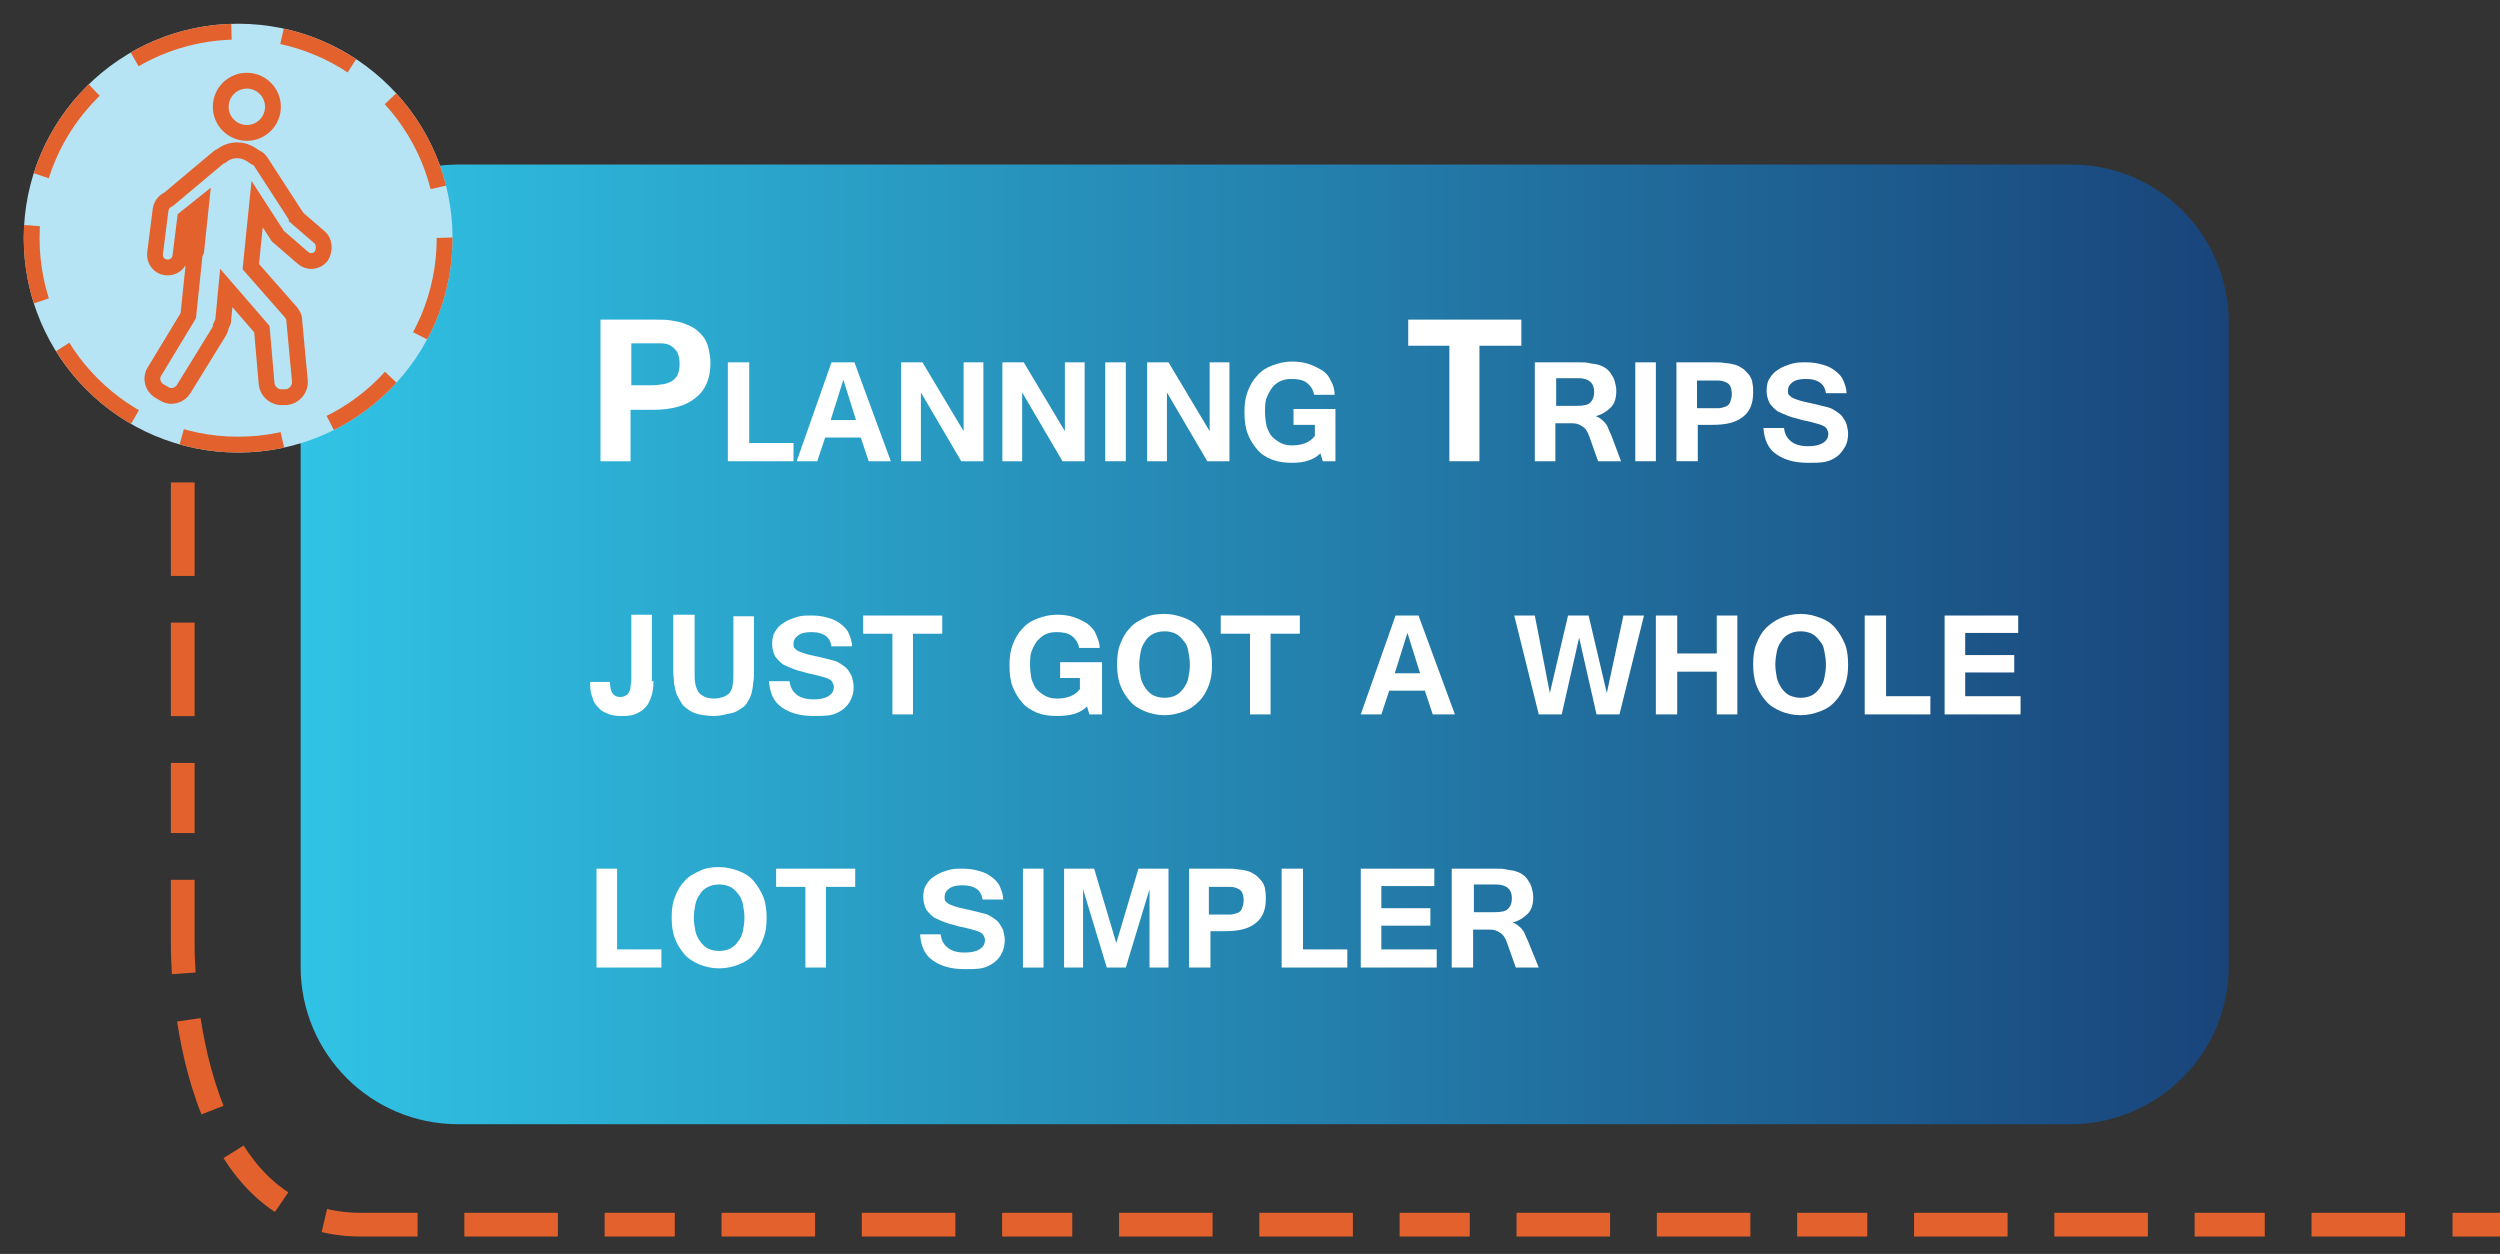 <?xml version="1.0" encoding="utf-8"?>
<!-- Generator: Adobe Illustrator 18.0.0, SVG Export Plug-In . SVG Version: 6.00 Build 0)  -->
<!DOCTYPE svg PUBLIC "-//W3C//DTD SVG 1.1//EN" "http://www.w3.org/Graphics/SVG/1.1/DTD/svg11.dtd">
<svg version="1.1" id="Layer_1" xmlns="http://www.w3.org/2000/svg" xmlns:xlink="http://www.w3.org/1999/xlink" x="0px" y="0px"
	 viewBox="0 0 316 158.5" enable-background="new 0 0 316 158.5" xml:space="preserve">
<rect x="0" y="0" width="316" height="158.5" fill="#333333" stroke="none"/>
<g>
	<g>
		<line fill="none" stroke="#E3612C" stroke-width="3" stroke-miterlimit="10" x1="23.1" y1="34.3" x2="23.1" y2="40.3"/>
		
			<line fill="none" stroke="#E3612C" stroke-width="3" stroke-miterlimit="10" stroke-dasharray="8.867,5.911,11.822,5.911" x1="23.1" y1="46.2" x2="23.1" y2="75.7"/>
		
			<path fill="none" stroke="#E3612C" stroke-width="3" stroke-miterlimit="10" stroke-dasharray="11.822,5.911,8.867,5.911,11.822,5.911" d="
			M23.1,78.7v40.7c0,0-0.5,35.4,22.5,35.4H307"/>
		<line fill="none" stroke="#E3612C" stroke-width="3" stroke-miterlimit="10" x1="310" y1="154.8" x2="316" y2="154.8"/>
	</g>
</g>
<linearGradient id="SVGID_1_" gradientUnits="userSpaceOnUse" x1="-596.486" y1="973.973" x2="-352.784" y2="973.973" gradientTransform="matrix(1 0 0 1 634.452 -892.534)">
	<stop  offset="0" style="stop-color:#30C3E5"/>
	<stop  offset="1" style="stop-color:#19447A"/>
</linearGradient>
<path fill="url(#SVGID_1_)" d="M261.7,142.1H57.9c-11,0-19.9-8.9-19.9-19.9V40.7c0-11,8.9-19.9,19.9-19.9h203.9
	c11,0,19.9,8.9,19.9,19.9v81.5C281.7,133.2,272.7,142.1,261.7,142.1z"/>
<circle fill="#B7E4F4" stroke="#B7E4F4" stroke-width="2" stroke-miterlimit="10" cx="30.1" cy="30.1" r="26.1"/>
<g>
	
		<circle fill="none" stroke="#E3612C" stroke-width="2" stroke-miterlimit="10" stroke-dasharray="12.859,6.429,9.644,6.429,12.859,6.429" cx="30.1" cy="30.1" r="26.1"/>
</g>
<g>
	<circle fill="none" stroke="#E3612C" stroke-width="2" stroke-miterlimit="10" cx="31.2" cy="13.5" r="3.3"/>
	<path fill="none" stroke="#E3612C" stroke-width="2" stroke-miterlimit="10" d="M40.4,30l-2.9-2.5c0-0.1,0-0.1-0.1-0.2l-4.4-6.8
		c-0.2-0.3-0.4-0.5-0.7-0.6C31.6,19.4,30.9,19,30,19c-0.7,0-1.4,0.2-2,0.7c-0.2,0.1-0.3,0.1-0.5,0.3l-6.2,5.2c0,0,0,0,0,0
		c-0.5,0.2-0.9,0.7-1,1.3l-0.7,5.5c-0.1,0.9,0.5,1.7,1.4,1.8c0.9,0.1,1.7-0.5,1.8-1.4l0.6-4.8l2-1.6l-0.6,5.7
		c-0.1,0.2-0.1,0.3-0.2,0.5l-0.8,7.7L19.5,47c-0.5,0.8-0.2,1.9,0.6,2.4l0.7,0.4c0.8,0.5,1.9,0.2,2.4-0.6l4.5-7.3
		c0.1-0.2,0.2-0.4,0.2-0.6c0.1-0.2,0.2-0.5,0.3-0.7l0.4-4.2l4.5,5.2l0.6,6.9c0.1,1,1,1.8,2.1,1.7l0.4,0c1-0.1,1.8-1,1.7-2.1
		l-0.7-7.5c0-0.1,0-0.2,0-0.2c0-0.3-0.2-0.6-0.4-0.9l-5.1-5.8l0.8-7.9l2.2,3.4c0.1,0.1,0.1,0.2,0.2,0.3c0.1,0.2,0.2,0.4,0.4,0.5
		l3,2.6c0.7,0.6,1.7,0.5,2.3-0.2C41.1,31.6,41,30.5,40.4,30z"/>
</g>
<g>
	<path fill="#FFFFFF" d="M75.9,40.4h6.9c0.7,0,1.4,0,2,0.1c0.6,0.1,1.2,0.2,1.7,0.4s1,0.4,1.4,0.7c0.4,0.3,0.8,0.7,1.1,1.1
		c0.3,0.5,0.5,1,0.6,1.5c0.1,0.5,0.2,1.1,0.2,1.7c0,1.9-0.6,3.4-1.9,4.4c-1.2,1-3,1.5-5.4,1.5h-2.8v6.5h-3.8V40.4z M79.7,48.7H82
		c0.5,0,1,0,1.5-0.1c0.5,0,0.9-0.2,1.2-0.3c0.4-0.2,0.6-0.4,0.9-0.8c0.2-0.4,0.3-0.9,0.3-1.5c0-0.6-0.1-1.1-0.3-1.5
		c-0.2-0.3-0.5-0.6-0.8-0.8c-0.3-0.2-0.8-0.3-1.2-0.3c-0.5,0-1,0-1.5,0h-2.3V48.7z"/>
	<path fill="#FFFFFF" d="M100.2,58.3H92V45.8h2.7V56h5.6V58.3z"/>
	<path fill="#FFFFFF" d="M112.6,58.3h-2.8l-1-3h-4.5l-1,3h-2.6l4.4-12.5h2.9L112.6,58.3z M108.2,53.1l-1.6-5.1l-1.6,5.1H108.2z"/>
	<path fill="#FFFFFF" d="M124.2,58.3h-2.7l-5.1-8.7v8.7h-2.5V45.8h2.7l5.2,8.7v-8.7h2.5V58.3z"/>
	<path fill="#FFFFFF" d="M137,58.3h-2.7l-5.1-8.7v8.7h-2.5V45.8h2.7l5.2,8.7v-8.7h2.5V58.3z"/>
	<path fill="#FFFFFF" d="M142.3,58.3h-2.6V45.8h2.6V58.3z"/>
	<path fill="#FFFFFF" d="M155.3,58.3h-2.7l-5.1-8.7v8.7h-2.5V45.8h2.7l5.2,8.7v-8.7h2.5V58.3z"/>
	<path fill="#FFFFFF" d="M163.3,58.5c-0.9,0-1.7-0.1-2.5-0.4s-1.4-0.7-1.9-1.3c-0.5-0.6-0.9-1.2-1.2-2c-0.3-0.8-0.4-1.7-0.4-2.7
		c0-1,0.1-1.8,0.4-2.6c0.3-0.8,0.7-1.5,1.2-2c0.5-0.6,1.1-1,1.9-1.3s1.6-0.5,2.5-0.5c0.8,0,1.5,0.1,2.1,0.3c0.6,0.2,1.2,0.5,1.7,0.8
		s0.9,0.8,1.1,1.3c0.3,0.5,0.5,1.1,0.5,1.8h-2.6c-0.1-0.6-0.4-1.1-0.9-1.5s-1.2-0.5-2-0.5c-0.5,0-1,0.1-1.4,0.3
		c-0.4,0.2-0.8,0.5-1,0.8c-0.3,0.4-0.5,0.8-0.7,1.3c-0.2,0.5-0.2,1.1-0.2,1.8c0,0.7,0.1,1.3,0.2,1.8c0.2,0.5,0.4,1,0.7,1.3
		s0.7,0.6,1.1,0.8c0.4,0.2,0.9,0.3,1.4,0.3c1.3,0,2.3-0.4,2.9-1.2v-1.4h-2.7v-2h5.3v6.6h-1.6l-0.3-1c-0.4,0.4-0.9,0.7-1.5,0.9
		S164.2,58.5,163.3,58.5z"/>
	<path fill="#FFFFFF" d="M192.3,43.7H187v14.6h-3.8V43.7H178v-3.3h14.3V43.7z"/>
	<path fill="#FFFFFF" d="M204.9,58.3H202l-1.1-3.1c-0.2-0.6-0.5-1.1-0.9-1.3c-0.4-0.3-0.8-0.4-1.3-0.4h-2.1v4.8H194V45.8h5.6
		c0.5,0,0.9,0,1.3,0.1s0.8,0.1,1.1,0.2s0.6,0.2,0.9,0.4c0.3,0.2,0.5,0.4,0.7,0.7c0.2,0.3,0.4,0.6,0.5,1s0.2,0.7,0.2,1.2
		c0,0.9-0.2,1.6-0.7,2.1s-1.1,0.9-1.9,1.1c0.2,0.1,0.5,0.2,0.7,0.4s0.4,0.3,0.5,0.5c0.2,0.2,0.3,0.4,0.4,0.7
		c0.1,0.3,0.3,0.6,0.4,0.9L204.9,58.3z M196.7,51.3h2.6c0.8,0,1.4-0.1,1.7-0.4c0.3-0.3,0.5-0.7,0.5-1.4c0-1.1-0.7-1.7-2-1.7h-2.8
		V51.3z"/>
	<path fill="#FFFFFF" d="M209.3,58.3h-2.6V45.8h2.6V58.3z"/>
	<path fill="#FFFFFF" d="M211.9,45.8h4.8c0.5,0,1,0,1.4,0.1c0.4,0,0.8,0.1,1.2,0.2c0.4,0.1,0.7,0.3,1,0.5s0.5,0.5,0.8,0.8
		c0.2,0.3,0.4,0.7,0.4,1c0.1,0.4,0.1,0.8,0.1,1.2c0,1.4-0.4,2.4-1.3,3.1c-0.9,0.7-2.1,1-3.8,1h-1.9v4.6h-2.7V45.8z M214.6,51.6h1.6
		c0.3,0,0.7,0,1,0c0.3,0,0.6-0.1,0.9-0.2c0.3-0.1,0.5-0.3,0.6-0.6c0.1-0.3,0.2-0.6,0.2-1c0-0.4-0.1-0.8-0.2-1
		c-0.1-0.2-0.3-0.4-0.6-0.5c-0.2-0.1-0.5-0.2-0.9-0.2c-0.3,0-0.7,0-1.1,0h-1.6V51.6z"/>
	<path fill="#FFFFFF" d="M228.5,58.5c-1.7,0-3-0.4-4-1.1c-1-0.7-1.5-1.8-1.6-3.3h2.6c0.1,0.8,0.4,1.3,0.9,1.7
		c0.5,0.4,1.2,0.6,2.1,0.6c0.8,0,1.4-0.1,1.9-0.4c0.5-0.3,0.7-0.7,0.7-1.2c0-0.2-0.1-0.4-0.2-0.6c-0.1-0.2-0.3-0.3-0.5-0.4
		c-0.2-0.1-0.5-0.2-0.9-0.3s-0.7-0.2-1.2-0.3l-0.5-0.1c-0.6-0.2-1.2-0.3-1.7-0.5c-0.5-0.2-1-0.4-1.4-0.6c-0.4-0.3-0.7-0.6-1-1
		c-0.2-0.4-0.4-0.9-0.4-1.6c0-0.6,0.1-1.2,0.4-1.6c0.3-0.5,0.6-0.8,1.1-1.1c0.4-0.3,1-0.5,1.6-0.7s1.2-0.2,1.9-0.2
		c0.8,0,1.4,0.1,2.1,0.3s1.1,0.4,1.6,0.8c0.4,0.3,0.8,0.7,1,1.2s0.4,1,0.4,1.6h-2.6c-0.1-0.6-0.3-1-0.7-1.3s-1-0.5-1.8-0.5
		c-0.7,0-1.3,0.1-1.7,0.4c-0.4,0.3-0.6,0.6-0.6,1.1c0,0.2,0,0.4,0.1,0.5c0.1,0.1,0.3,0.3,0.5,0.4c0.2,0.1,0.5,0.2,0.8,0.3
		c0.3,0.1,0.7,0.2,1.2,0.3c0.5,0.1,0.9,0.2,1.3,0.3s0.8,0.2,1.2,0.3c0.4,0.1,0.7,0.3,1,0.5c0.3,0.2,0.6,0.4,0.8,0.7
		c0.2,0.3,0.4,0.6,0.5,0.9c0.1,0.4,0.2,0.8,0.2,1.2c0,0.6-0.1,1.2-0.4,1.7s-0.6,0.9-1,1.2s-1,0.6-1.6,0.7S229.2,58.5,228.5,58.5z"/>
	<path fill="#FFFFFF" d="M82.6,86.1c0,0.8-0.1,1.5-0.3,2c-0.2,0.6-0.4,1-0.8,1.4s-0.8,0.6-1.3,0.8s-1.1,0.2-1.8,0.2
		c-0.6,0-1.2-0.1-1.6-0.3c-0.5-0.2-0.9-0.4-1.2-0.8c-0.3-0.3-0.6-0.7-0.7-1.2c-0.2-0.5-0.3-1-0.3-1.6v-0.4h2.5
		c0,0.6,0.1,1.1,0.3,1.4c0.2,0.3,0.5,0.5,1,0.5c0.3,0,0.6-0.1,0.7-0.2c0.2-0.1,0.3-0.2,0.4-0.4c0.1-0.2,0.2-0.4,0.2-0.7
		s0.1-0.5,0.1-0.8v-8.3h2.6V86.1z"/>
	<path fill="#FFFFFF" d="M90.3,90.5c-0.8,0-1.4-0.1-1.9-0.2s-1-0.3-1.4-0.6s-0.7-0.5-0.9-0.9c-0.2-0.3-0.4-0.7-0.6-1.1
		c-0.1-0.4-0.2-0.8-0.3-1.3c0-0.5-0.1-1-0.1-1.5v-7.2h2.7V85c0,0.6,0,1.1,0.1,1.5c0.1,0.4,0.2,0.7,0.4,1s0.5,0.4,0.8,0.6
		c0.3,0.1,0.7,0.2,1.2,0.2c0.4,0,0.8-0.1,1.1-0.2c0.3-0.1,0.6-0.3,0.8-0.5c0.2-0.3,0.4-0.6,0.4-1c0.1-0.4,0.1-0.9,0.1-1.5v-7.2h2.6
		V85c0,0.4,0,0.9-0.1,1.3c0,0.4-0.1,0.9-0.2,1.3c-0.1,0.4-0.3,0.8-0.5,1.1c-0.2,0.4-0.5,0.7-0.9,0.9c-0.4,0.3-0.8,0.5-1.4,0.6
		S91.1,90.5,90.3,90.5z"/>
	<path fill="#FFFFFF" d="M102.8,90.5c-1.7,0-3-0.4-4-1.1c-1-0.7-1.5-1.8-1.6-3.3h2.6c0.1,0.8,0.4,1.3,0.9,1.7
		c0.5,0.4,1.2,0.6,2.1,0.6c0.8,0,1.4-0.1,1.9-0.4c0.5-0.3,0.7-0.7,0.7-1.2c0-0.2-0.1-0.4-0.2-0.6c-0.1-0.2-0.3-0.3-0.5-0.4
		c-0.2-0.1-0.5-0.2-0.9-0.3s-0.7-0.2-1.2-0.3l-0.5-0.1c-0.6-0.2-1.2-0.3-1.7-0.5c-0.5-0.2-1-0.4-1.4-0.6c-0.4-0.3-0.7-0.6-1-1
		c-0.2-0.4-0.4-0.9-0.4-1.6c0-0.6,0.1-1.2,0.4-1.6c0.3-0.5,0.6-0.8,1.1-1.1c0.4-0.3,1-0.5,1.6-0.7s1.2-0.2,1.9-0.2
		c0.8,0,1.4,0.1,2.1,0.3s1.1,0.4,1.6,0.8c0.4,0.3,0.8,0.7,1,1.2c0.2,0.5,0.4,1,0.4,1.6h-2.6c-0.1-0.6-0.3-1-0.7-1.3s-1-0.5-1.8-0.5
		c-0.7,0-1.3,0.1-1.7,0.4c-0.4,0.3-0.6,0.6-0.6,1.1c0,0.2,0,0.4,0.1,0.5c0.1,0.1,0.3,0.3,0.5,0.4c0.2,0.1,0.5,0.2,0.8,0.3
		c0.3,0.1,0.7,0.2,1.2,0.3c0.5,0.1,0.9,0.2,1.3,0.3c0.4,0.1,0.8,0.2,1.2,0.3c0.4,0.1,0.7,0.3,1,0.5c0.3,0.2,0.6,0.4,0.8,0.7
		c0.2,0.3,0.4,0.6,0.5,0.9c0.1,0.4,0.2,0.8,0.2,1.2c0,0.6-0.1,1.2-0.4,1.7c-0.2,0.5-0.6,0.9-1,1.2c-0.4,0.3-1,0.6-1.6,0.7
		S103.6,90.5,102.8,90.5z"/>
	<path fill="#FFFFFF" d="M119.1,80.1h-3.7v10.2h-2.6V80.1h-3.7v-2.3h10V80.1z"/>
	<path fill="#FFFFFF" d="M133.6,90.5c-0.9,0-1.7-0.1-2.5-0.4c-0.7-0.3-1.4-0.7-1.9-1.3c-0.5-0.6-0.9-1.2-1.2-2
		c-0.3-0.8-0.4-1.7-0.4-2.7c0-1,0.1-1.8,0.4-2.6c0.3-0.8,0.7-1.5,1.2-2c0.5-0.6,1.1-1,1.9-1.3s1.6-0.5,2.5-0.5
		c0.8,0,1.5,0.1,2.1,0.3c0.6,0.2,1.2,0.5,1.7,0.8c0.5,0.4,0.9,0.8,1.1,1.3s0.5,1.1,0.5,1.8h-2.6c-0.1-0.6-0.4-1.1-0.9-1.5
		c-0.5-0.4-1.2-0.5-2-0.5c-0.5,0-1,0.1-1.4,0.3s-0.7,0.5-1,0.8c-0.3,0.4-0.5,0.8-0.7,1.3s-0.2,1.1-0.2,1.8c0,0.7,0.1,1.3,0.2,1.8
		c0.2,0.5,0.4,1,0.7,1.3s0.7,0.6,1.1,0.8c0.4,0.2,0.9,0.3,1.4,0.3c1.3,0,2.3-0.4,2.9-1.2v-1.4H134v-2h5.3v6.6h-1.6l-0.3-1
		c-0.4,0.4-0.9,0.7-1.5,0.9S134.5,90.5,133.6,90.5z"/>
	<path fill="#FFFFFF" d="M147.2,77.6c0.9,0,1.7,0.2,2.5,0.5s1.4,0.7,1.9,1.3s0.9,1.3,1.2,2s0.4,1.7,0.4,2.6c0,1-0.1,1.8-0.4,2.6
		c-0.3,0.8-0.7,1.5-1.2,2s-1.1,1-1.9,1.3s-1.6,0.5-2.5,0.5c-0.9,0-1.8-0.2-2.5-0.5c-0.7-0.3-1.4-0.7-1.9-1.3c-0.5-0.6-0.9-1.2-1.2-2
		s-0.4-1.7-0.4-2.6c0-1,0.1-1.9,0.4-2.6c0.3-0.8,0.7-1.5,1.2-2c0.5-0.6,1.2-1,1.9-1.3C145.4,77.7,146.3,77.6,147.2,77.6z
		 M147.2,88.2c0.5,0,1-0.1,1.4-0.3c0.4-0.2,0.7-0.5,1-0.9c0.3-0.4,0.5-0.8,0.6-1.3c0.1-0.5,0.2-1.1,0.2-1.7c0-0.6-0.1-1.1-0.2-1.7
		s-0.3-1-0.6-1.3c-0.3-0.4-0.6-0.7-1-0.9c-0.4-0.2-0.9-0.3-1.4-0.3s-1,0.1-1.4,0.3c-0.4,0.2-0.8,0.5-1,0.9c-0.3,0.4-0.5,0.8-0.6,1.3
		c-0.1,0.5-0.2,1.1-0.2,1.7c0,0.6,0.1,1.2,0.2,1.7c0.1,0.5,0.4,1,0.6,1.3c0.3,0.4,0.6,0.7,1,0.9C146.2,88.1,146.7,88.2,147.2,88.2z"
		/>
	<path fill="#FFFFFF" d="M164.3,80.1h-3.7v10.2H158V80.1h-3.7v-2.3h10V80.1z"/>
	<path fill="#FFFFFF" d="M183.9,90.3h-2.8l-1-3h-4.5l-1,3H172l4.4-12.5h2.9L183.9,90.3z M179.5,85.1l-1.6-5.1l-1.6,5.1H179.5z"/>
	<path fill="#FFFFFF" d="M207.8,77.8l-3.1,12.5h-2.9l-2.2-9.7l-2.2,9.7h-2.9l-3.1-12.5h2.6l1.9,9.8l2.3-9.8h2.6l2.3,9.8l2.1-9.8
		H207.8z"/>
	<path fill="#FFFFFF" d="M219.6,90.3h-2.6v-5.4h-5v5.4h-2.7V77.8h2.7v4.8h5v-4.8h2.6V90.3z"/>
	<path fill="#FFFFFF" d="M227.6,77.6c0.9,0,1.7,0.2,2.5,0.5s1.4,0.7,1.9,1.3s0.9,1.3,1.2,2s0.4,1.7,0.4,2.6c0,1-0.1,1.8-0.4,2.6
		c-0.3,0.8-0.7,1.5-1.2,2c-0.5,0.6-1.1,1-1.9,1.3s-1.6,0.5-2.5,0.5c-0.9,0-1.8-0.2-2.5-0.5c-0.7-0.3-1.4-0.7-1.9-1.3
		c-0.5-0.6-0.9-1.2-1.2-2s-0.4-1.7-0.4-2.6c0-1,0.1-1.9,0.4-2.6c0.3-0.8,0.7-1.5,1.2-2s1.2-1,1.9-1.3S226.7,77.6,227.6,77.6z
		 M227.6,88.2c0.5,0,1-0.1,1.4-0.3c0.4-0.2,0.7-0.5,1-0.9c0.3-0.4,0.5-0.8,0.6-1.3c0.1-0.5,0.2-1.1,0.2-1.7c0-0.6-0.1-1.1-0.2-1.7
		s-0.3-1-0.6-1.3c-0.3-0.4-0.6-0.7-1-0.9c-0.4-0.2-0.9-0.3-1.4-0.3s-1,0.1-1.4,0.3s-0.8,0.5-1,0.9c-0.3,0.4-0.5,0.8-0.6,1.3
		c-0.1,0.5-0.2,1.1-0.2,1.7c0,0.6,0.1,1.2,0.2,1.7c0.1,0.5,0.4,1,0.6,1.3c0.3,0.4,0.6,0.7,1,0.9C226.7,88.1,227.1,88.2,227.6,88.2z"
		/>
	<path fill="#FFFFFF" d="M243.9,90.3h-8.2V77.8h2.7V88h5.6V90.3z"/>
	<path fill="#FFFFFF" d="M255.4,90.3h-9.6V77.8h9.3V80h-6.7v2.8h6.2V85h-6.2v3h7V90.3z"/>
	<path fill="#FFFFFF" d="M83.6,122.3h-8.2v-12.5H78V120h5.6V122.3z"/>
	<path fill="#FFFFFF" d="M90.9,109.6c0.9,0,1.7,0.2,2.5,0.5s1.4,0.7,1.9,1.3c0.5,0.6,0.9,1.3,1.2,2c0.3,0.8,0.4,1.7,0.4,2.6
		c0,1-0.1,1.8-0.4,2.6c-0.3,0.8-0.7,1.5-1.2,2c-0.5,0.6-1.1,1-1.9,1.3c-0.7,0.3-1.6,0.5-2.5,0.5c-0.9,0-1.8-0.2-2.5-0.5
		c-0.7-0.3-1.4-0.7-1.9-1.3c-0.5-0.6-0.9-1.2-1.2-2s-0.4-1.7-0.4-2.6c0-1,0.1-1.9,0.4-2.6c0.3-0.8,0.7-1.5,1.2-2
		c0.5-0.6,1.2-1,1.9-1.3C89.2,109.7,90,109.6,90.9,109.6z M90.9,120.2c0.5,0,1-0.1,1.4-0.3c0.4-0.2,0.7-0.5,1-0.9
		c0.3-0.4,0.5-0.8,0.6-1.3c0.1-0.5,0.2-1.1,0.2-1.7c0-0.6-0.1-1.1-0.2-1.7c-0.1-0.5-0.3-1-0.6-1.3c-0.3-0.4-0.6-0.7-1-0.9
		c-0.4-0.2-0.9-0.3-1.4-0.3s-1,0.1-1.4,0.3c-0.4,0.2-0.8,0.5-1,0.9c-0.3,0.4-0.5,0.8-0.6,1.3c-0.1,0.5-0.2,1.1-0.2,1.7
		c0,0.6,0.1,1.2,0.2,1.7c0.1,0.5,0.4,1,0.6,1.3c0.3,0.4,0.6,0.7,1,0.9C89.9,120.1,90.4,120.2,90.9,120.2z"/>
	<path fill="#FFFFFF" d="M108.1,112.1h-3.7v10.2h-2.6v-10.2h-3.7v-2.3h10V112.1z"/>
	<path fill="#FFFFFF" d="M121.9,122.5c-1.7,0-3-0.4-4-1.1c-1-0.7-1.5-1.8-1.6-3.3h2.6c0.1,0.8,0.4,1.3,0.9,1.7
		c0.5,0.4,1.2,0.6,2.1,0.6c0.8,0,1.4-0.1,1.9-0.4c0.5-0.3,0.7-0.7,0.7-1.2c0-0.2-0.1-0.4-0.2-0.6c-0.1-0.2-0.3-0.3-0.5-0.4
		c-0.2-0.1-0.5-0.2-0.9-0.3s-0.7-0.2-1.2-0.3l-0.5-0.1c-0.6-0.2-1.2-0.3-1.7-0.5c-0.5-0.2-1-0.4-1.4-0.6c-0.4-0.3-0.7-0.6-1-1
		c-0.2-0.4-0.4-0.9-0.4-1.6c0-0.6,0.1-1.2,0.4-1.6c0.3-0.5,0.6-0.8,1.1-1.1c0.4-0.3,1-0.5,1.6-0.7s1.2-0.2,1.9-0.2
		c0.8,0,1.4,0.1,2.1,0.3s1.1,0.4,1.6,0.8c0.4,0.3,0.8,0.7,1,1.2c0.2,0.5,0.4,1,0.4,1.6h-2.6c-0.1-0.6-0.3-1-0.7-1.3s-1-0.5-1.8-0.5
		c-0.7,0-1.3,0.1-1.7,0.4c-0.4,0.3-0.6,0.6-0.6,1.1c0,0.2,0,0.4,0.1,0.5c0.1,0.1,0.3,0.3,0.5,0.4c0.2,0.1,0.5,0.2,0.8,0.3
		c0.3,0.1,0.7,0.2,1.2,0.3c0.5,0.1,0.9,0.2,1.3,0.3c0.4,0.1,0.8,0.2,1.2,0.3c0.4,0.1,0.7,0.3,1,0.5c0.3,0.2,0.6,0.4,0.8,0.7
		c0.2,0.3,0.4,0.6,0.5,0.9c0.1,0.4,0.2,0.8,0.2,1.2c0,0.6-0.1,1.2-0.4,1.7c-0.2,0.5-0.6,0.9-1,1.2c-0.4,0.3-1,0.6-1.6,0.7
		S122.7,122.5,121.9,122.5z"/>
	<path fill="#FFFFFF" d="M131.9,122.3h-2.6v-12.5h2.6V122.3z"/>
	<path fill="#FFFFFF" d="M147.7,122.3h-2.4v-9.9l-3,9.9h-2.4l-3-9.9v9.9h-2.4v-12.5h3.8l2.8,9.4l2.8-9.4h3.8V122.3z"/>
	<path fill="#FFFFFF" d="M150.3,109.8h4.8c0.5,0,1,0,1.4,0.1c0.4,0,0.8,0.1,1.2,0.2c0.4,0.1,0.7,0.3,1,0.5s0.5,0.5,0.8,0.8
		c0.2,0.3,0.4,0.7,0.4,1c0.1,0.4,0.1,0.8,0.1,1.2c0,1.4-0.4,2.4-1.3,3.1c-0.9,0.7-2.1,1-3.8,1h-1.9v4.6h-2.7V109.8z M152.9,115.6
		h1.6c0.3,0,0.7,0,1,0c0.3,0,0.6-0.1,0.9-0.2c0.3-0.1,0.5-0.3,0.6-0.6c0.1-0.3,0.2-0.6,0.2-1c0-0.4-0.1-0.8-0.2-1
		c-0.1-0.2-0.3-0.4-0.6-0.5c-0.2-0.1-0.5-0.2-0.9-0.2c-0.3,0-0.7,0-1.1,0h-1.6V115.6z"/>
	<path fill="#FFFFFF" d="M170.2,122.3h-8.2v-12.5h2.7V120h5.6V122.3z"/>
	<path fill="#FFFFFF" d="M181.6,122.3H172v-12.5h9.3v2.2h-6.7v2.8h6.2v2.2h-6.2v3h7V122.3z"/>
	<path fill="#FFFFFF" d="M194.5,122.3h-2.9l-1.1-3.1c-0.2-0.6-0.5-1.1-0.9-1.3c-0.4-0.3-0.8-0.4-1.3-0.4h-2.1v4.8h-2.7v-12.5h5.6
		c0.5,0,0.9,0,1.3,0.1s0.8,0.1,1.1,0.2s0.6,0.2,0.9,0.4c0.3,0.2,0.5,0.4,0.7,0.7c0.2,0.3,0.4,0.6,0.5,1s0.2,0.7,0.2,1.2
		c0,0.9-0.2,1.6-0.7,2.1s-1.1,0.9-1.9,1.1c0.2,0.1,0.5,0.2,0.7,0.4s0.4,0.3,0.5,0.5c0.2,0.2,0.3,0.4,0.4,0.7
		c0.1,0.3,0.3,0.6,0.4,0.9L194.5,122.3z M186.3,115.3h2.6c0.8,0,1.4-0.1,1.7-0.4c0.3-0.3,0.5-0.7,0.5-1.4c0-1.1-0.7-1.7-2-1.7h-2.8
		V115.3z"/>
</g>
</svg>
